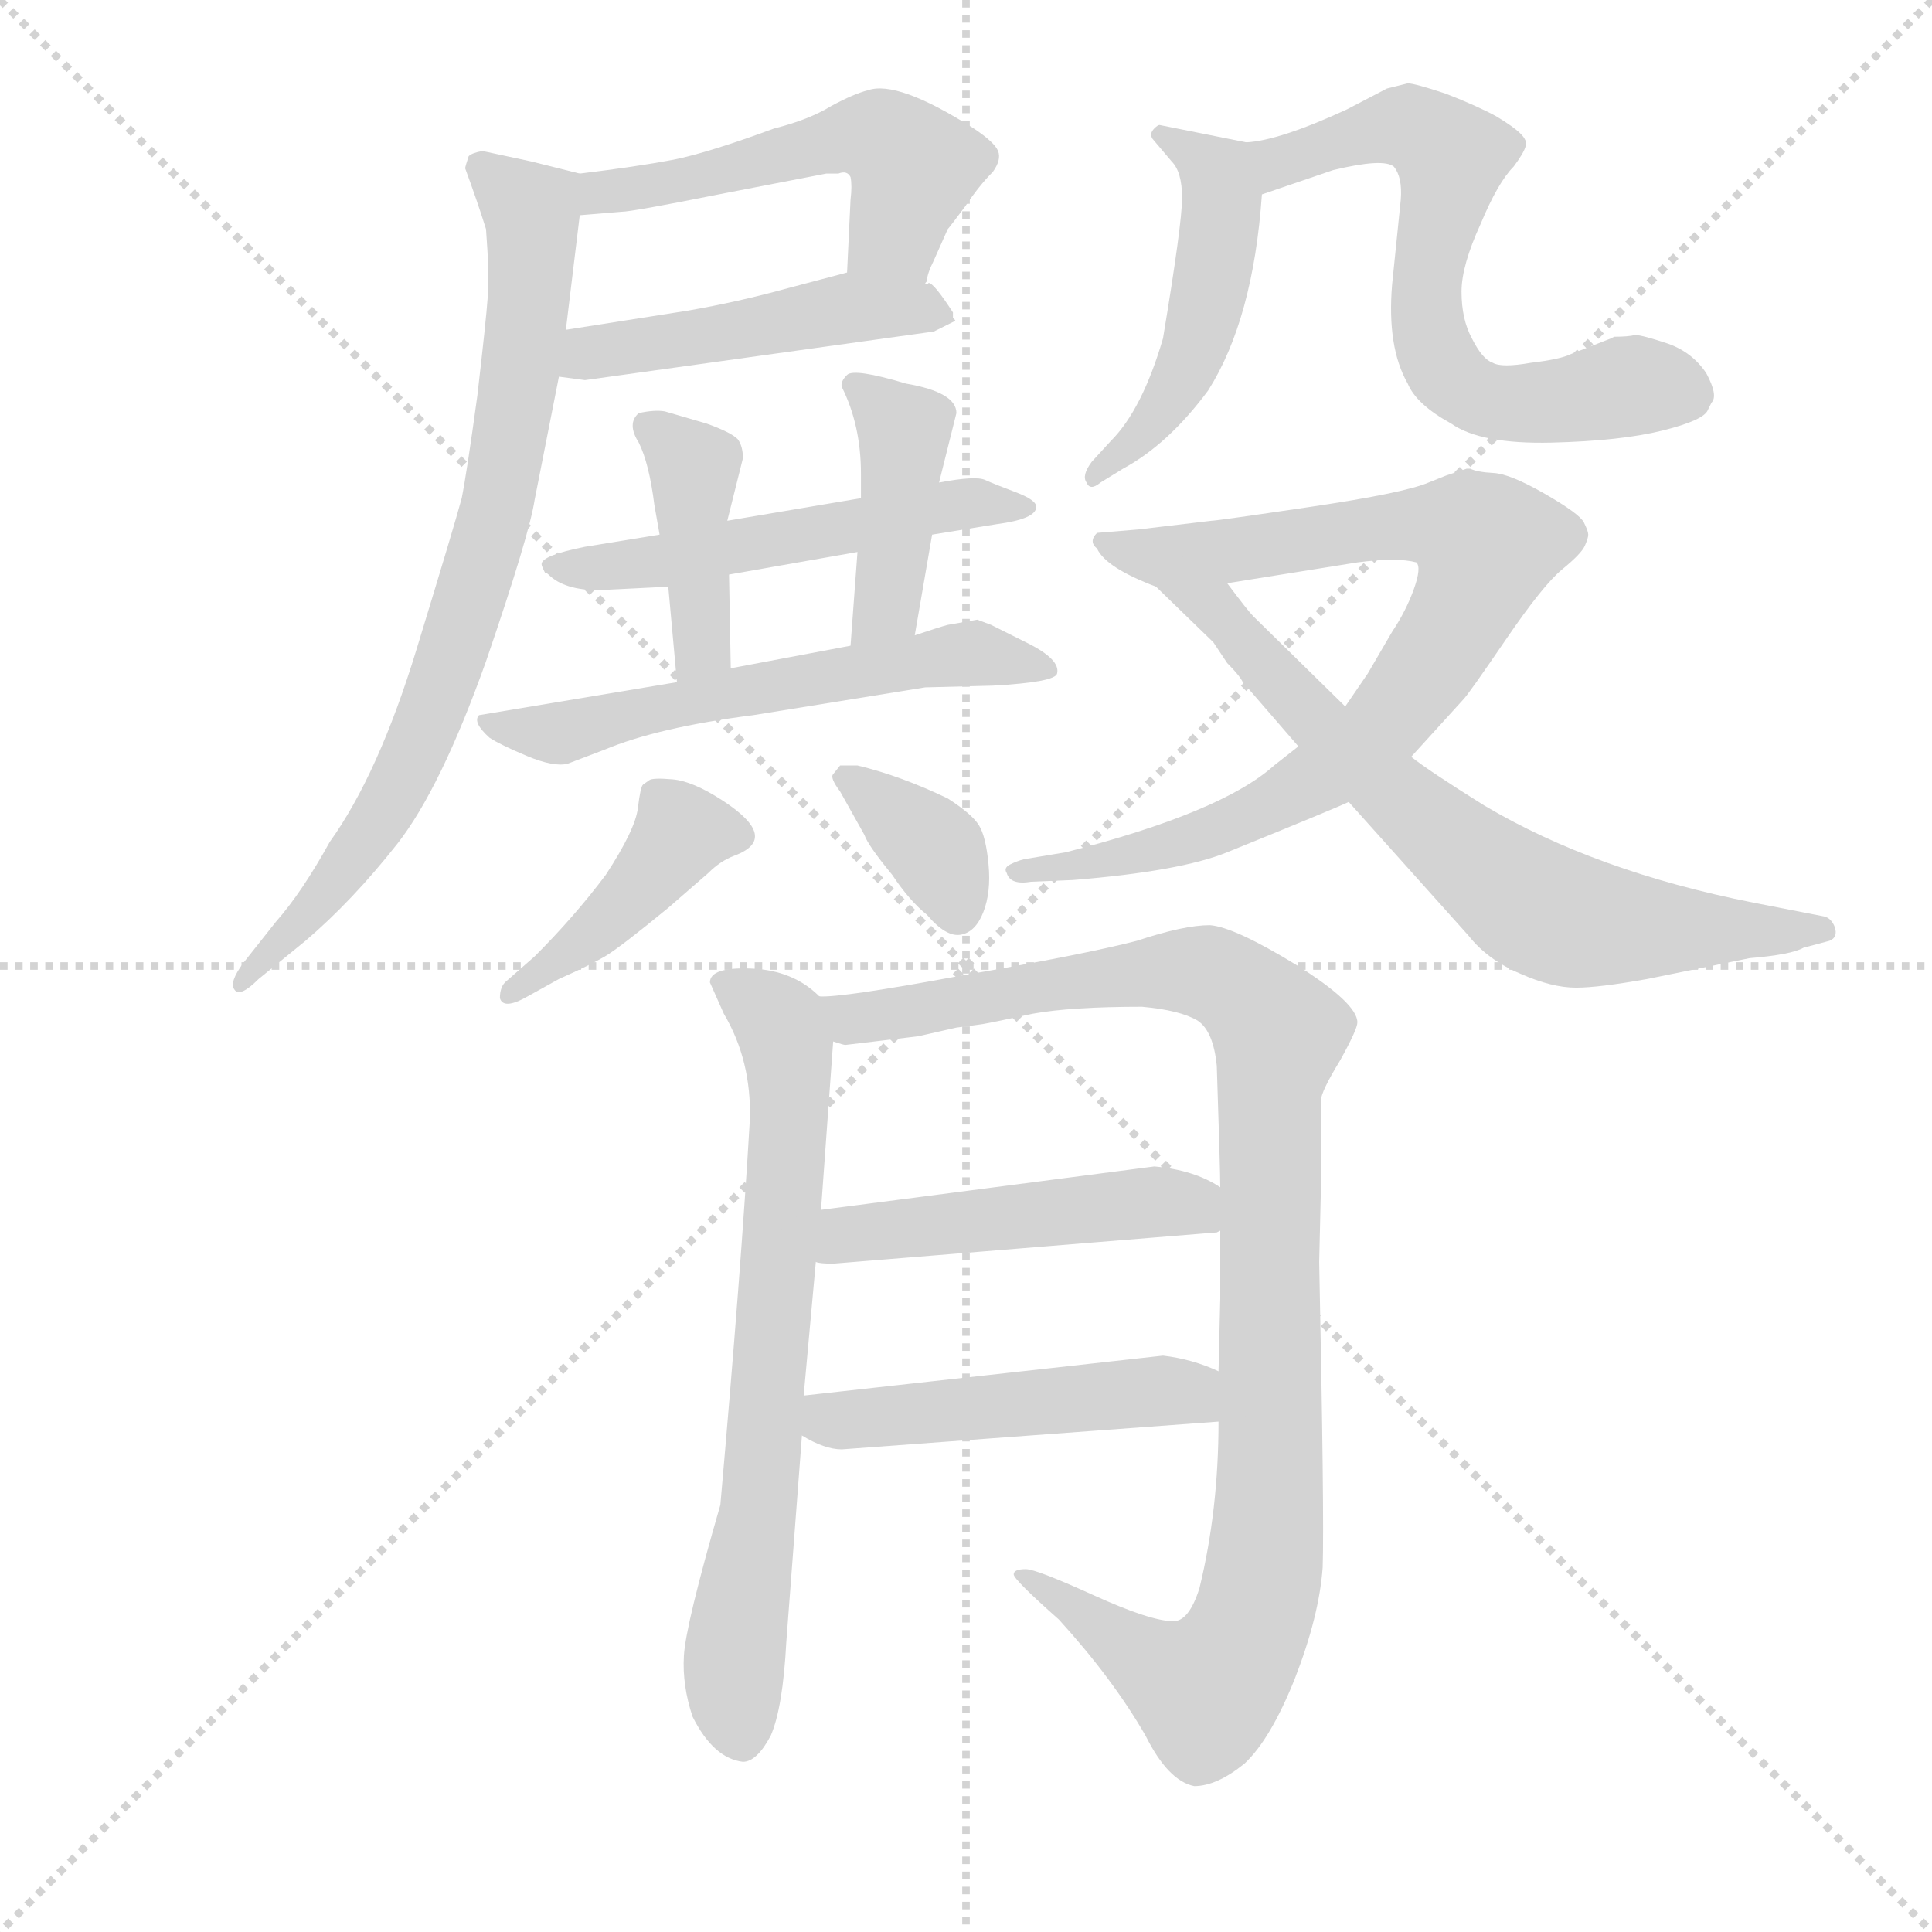 <svg version="1.1" viewBox="0 0 1024 1024" xmlns="http://www.w3.org/2000/svg">
  <g stroke="lightgray" stroke-dasharray="1,1" stroke-width="1" transform="scale(4, 4)">
    <line x1="0" y1="0" x2="256" y2="256"></line>
    <line x1="256" y1="0" x2="0" y2="256"></line>
    <line x1="128" y1="0" x2="128" y2="256"></line>
    <line x1="0" y1="128" x2="256" y2="128"></line>
  </g>
  <g transform="scale(0.92, -0.92) translate(60, -850)">
    <style type="text/css">
      
        @keyframes keyframes0 {
          from {
            stroke: blue;
            stroke-dashoffset: 519;
            stroke-width: 128;
          }
          63% {
            animation-timing-function: step-end;
            stroke: blue;
            stroke-dashoffset: 0;
            stroke-width: 128;
          }
          to {
            stroke: black;
            stroke-width: 1024;
          }
        }
        #make-me-a-hanzi-animation-0 {
          animation: keyframes0 0.672s both;
          animation-delay: 0s;
          animation-timing-function: linear;
        }
      
        @keyframes keyframes1 {
          from {
            stroke: blue;
            stroke-dashoffset: 476;
            stroke-width: 128;
          }
          61% {
            animation-timing-function: step-end;
            stroke: blue;
            stroke-dashoffset: 0;
            stroke-width: 128;
          }
          to {
            stroke: black;
            stroke-width: 1024;
          }
        }
        #make-me-a-hanzi-animation-1 {
          animation: keyframes1 0.637s both;
          animation-delay: 0.672s;
          animation-timing-function: linear;
        }
      
        @keyframes keyframes2 {
          from {
            stroke: blue;
            stroke-dashoffset: 781;
            stroke-width: 128;
          }
          72% {
            animation-timing-function: step-end;
            stroke: blue;
            stroke-dashoffset: 0;
            stroke-width: 128;
          }
          to {
            stroke: black;
            stroke-width: 1024;
          }
        }
        #make-me-a-hanzi-animation-2 {
          animation: keyframes2 0.886s both;
          animation-delay: 1.31s;
          animation-timing-function: linear;
        }
      
        @keyframes keyframes3 {
          from {
            stroke: blue;
            stroke-dashoffset: 532;
            stroke-width: 128;
          }
          63% {
            animation-timing-function: step-end;
            stroke: blue;
            stroke-dashoffset: 0;
            stroke-width: 128;
          }
          to {
            stroke: black;
            stroke-width: 1024;
          }
        }
        #make-me-a-hanzi-animation-3 {
          animation: keyframes3 0.683s both;
          animation-delay: 2.195s;
          animation-timing-function: linear;
        }
      
        @keyframes keyframes4 {
          from {
            stroke: blue;
            stroke-dashoffset: 408;
            stroke-width: 128;
          }
          57% {
            animation-timing-function: step-end;
            stroke: blue;
            stroke-dashoffset: 0;
            stroke-width: 128;
          }
          to {
            stroke: black;
            stroke-width: 1024;
          }
        }
        #make-me-a-hanzi-animation-4 {
          animation: keyframes4 0.582s both;
          animation-delay: 2.878s;
          animation-timing-function: linear;
        }
      
        @keyframes keyframes5 {
          from {
            stroke: blue;
            stroke-dashoffset: 419;
            stroke-width: 128;
          }
          58% {
            animation-timing-function: step-end;
            stroke: blue;
            stroke-dashoffset: 0;
            stroke-width: 128;
          }
          to {
            stroke: black;
            stroke-width: 1024;
          }
        }
        #make-me-a-hanzi-animation-5 {
          animation: keyframes5 0.591s both;
          animation-delay: 3.46s;
          animation-timing-function: linear;
        }
      
        @keyframes keyframes6 {
          from {
            stroke: blue;
            stroke-dashoffset: 582;
            stroke-width: 128;
          }
          65% {
            animation-timing-function: step-end;
            stroke: blue;
            stroke-dashoffset: 0;
            stroke-width: 128;
          }
          to {
            stroke: black;
            stroke-width: 1024;
          }
        }
        #make-me-a-hanzi-animation-6 {
          animation: keyframes6 0.724s both;
          animation-delay: 4.051s;
          animation-timing-function: linear;
        }
      
        @keyframes keyframes7 {
          from {
            stroke: blue;
            stroke-dashoffset: 422;
            stroke-width: 128;
          }
          58% {
            animation-timing-function: step-end;
            stroke: blue;
            stroke-dashoffset: 0;
            stroke-width: 128;
          }
          to {
            stroke: black;
            stroke-width: 1024;
          }
        }
        #make-me-a-hanzi-animation-7 {
          animation: keyframes7 0.593s both;
          animation-delay: 4.775s;
          animation-timing-function: linear;
        }
      
        @keyframes keyframes8 {
          from {
            stroke: blue;
            stroke-dashoffset: 360;
            stroke-width: 128;
          }
          54% {
            animation-timing-function: step-end;
            stroke: blue;
            stroke-dashoffset: 0;
            stroke-width: 128;
          }
          to {
            stroke: black;
            stroke-width: 1024;
          }
        }
        #make-me-a-hanzi-animation-8 {
          animation: keyframes8 0.543s both;
          animation-delay: 5.368s;
          animation-timing-function: linear;
        }
      
        @keyframes keyframes9 {
          from {
            stroke: blue;
            stroke-dashoffset: 491;
            stroke-width: 128;
          }
          62% {
            animation-timing-function: step-end;
            stroke: blue;
            stroke-dashoffset: 0;
            stroke-width: 128;
          }
          to {
            stroke: black;
            stroke-width: 1024;
          }
        }
        #make-me-a-hanzi-animation-9 {
          animation: keyframes9 0.65s both;
          animation-delay: 5.911s;
          animation-timing-function: linear;
        }
      
        @keyframes keyframes10 {
          from {
            stroke: blue;
            stroke-dashoffset: 648;
            stroke-width: 128;
          }
          68% {
            animation-timing-function: step-end;
            stroke: blue;
            stroke-dashoffset: 0;
            stroke-width: 128;
          }
          to {
            stroke: black;
            stroke-width: 1024;
          }
        }
        #make-me-a-hanzi-animation-10 {
          animation: keyframes10 0.777s both;
          animation-delay: 6.561s;
          animation-timing-function: linear;
        }
      
        @keyframes keyframes11 {
          from {
            stroke: blue;
            stroke-dashoffset: 830;
            stroke-width: 128;
          }
          73% {
            animation-timing-function: step-end;
            stroke: blue;
            stroke-dashoffset: 0;
            stroke-width: 128;
          }
          to {
            stroke: black;
            stroke-width: 1024;
          }
        }
        #make-me-a-hanzi-animation-11 {
          animation: keyframes11 0.925s both;
          animation-delay: 7.338s;
          animation-timing-function: linear;
        }
      
        @keyframes keyframes12 {
          from {
            stroke: blue;
            stroke-dashoffset: 703;
            stroke-width: 128;
          }
          70% {
            animation-timing-function: step-end;
            stroke: blue;
            stroke-dashoffset: 0;
            stroke-width: 128;
          }
          to {
            stroke: black;
            stroke-width: 1024;
          }
        }
        #make-me-a-hanzi-animation-12 {
          animation: keyframes12 0.822s both;
          animation-delay: 8.264s;
          animation-timing-function: linear;
        }
      
        @keyframes keyframes13 {
          from {
            stroke: blue;
            stroke-dashoffset: 709;
            stroke-width: 128;
          }
          70% {
            animation-timing-function: step-end;
            stroke: blue;
            stroke-dashoffset: 0;
            stroke-width: 128;
          }
          to {
            stroke: black;
            stroke-width: 1024;
          }
        }
        #make-me-a-hanzi-animation-13 {
          animation: keyframes13 0.827s both;
          animation-delay: 9.086s;
          animation-timing-function: linear;
        }
      
        @keyframes keyframes14 {
          from {
            stroke: blue;
            stroke-dashoffset: 1045;
            stroke-width: 128;
          }
          77% {
            animation-timing-function: step-end;
            stroke: blue;
            stroke-dashoffset: 0;
            stroke-width: 128;
          }
          to {
            stroke: black;
            stroke-width: 1024;
          }
        }
        #make-me-a-hanzi-animation-14 {
          animation: keyframes14 1.1s both;
          animation-delay: 9.913s;
          animation-timing-function: linear;
        }
      
        @keyframes keyframes15 {
          from {
            stroke: blue;
            stroke-dashoffset: 484;
            stroke-width: 128;
          }
          61% {
            animation-timing-function: step-end;
            stroke: blue;
            stroke-dashoffset: 0;
            stroke-width: 128;
          }
          to {
            stroke: black;
            stroke-width: 1024;
          }
        }
        #make-me-a-hanzi-animation-15 {
          animation: keyframes15 0.644s both;
          animation-delay: 11.013s;
          animation-timing-function: linear;
        }
      
        @keyframes keyframes16 {
          from {
            stroke: blue;
            stroke-dashoffset: 486;
            stroke-width: 128;
          }
          61% {
            animation-timing-function: step-end;
            stroke: blue;
            stroke-dashoffset: 0;
            stroke-width: 128;
          }
          to {
            stroke: black;
            stroke-width: 1024;
          }
        }
        #make-me-a-hanzi-animation-16 {
          animation: keyframes16 0.646s both;
          animation-delay: 11.657s;
          animation-timing-function: linear;
        }
      
    </style>
    
      <path d="M 474 686 Q 472 686 474 688 Q 474 692 478 700 L 486 718 Q 487 719 496 731 Q 504 743 512 751 Q 517 758 515 763 Q 513 768 501 776 Q 457 804 440 798 Q 432 796 419 789 Q 406 781 386 776 Q 348 762 328 758 Q 307 754 274 750 C 244 746 244 724 274 726 L 298 728 Q 304 728 354 738 L 416 750 L 423 750 Q 428 752 430 748 Q 431 743 430 735 L 428 693 C 427 663 469 656 474 686 Z" fill="lightgray"></path>
    
      <path d="M 489 667 L 489 670 Q 478 687 475 687 L 474 686 C 449 699 449 699 428 693 L 394 684 Q 365 676 336 671 L 266 660 C 236 655 232 637 262 633 L 277 631 L 478 659 Q 488 664 490 665 Q 491 665 489 667 Z" fill="lightgray"></path>
    
      <path d="M 274 750 L 246 757 L 218 763 Q 212 762 210 760 Q 208 754 208 753 Q 215 734 220 718 Q 222 692 221 679 Q 220 665 215 622 Q 209 578 206 563 Q 202 548 180 476 Q 158 404 130 365 Q 114 336 99 319 L 80 295 Q 72 284 75 280 Q 78 275 89 286 L 116 308 Q 143 331 169 364 Q 194 396 220 469 Q 245 542 248 562 L 262 633 L 266 660 L 274 726 C 277 749 277 749 274 750 Z" fill="lightgray"></path>
    
      <path d="M 477 542 L 514 548 Q 537 551 537 558 Q 537 562 525 566.5 Q 513 571 507.5 573.5 Q 502 576 481 572 L 436 563 L 359 550 L 320 542 L 277 535 Q 252 530 252 525 Q 252 524 254 520 Q 255 520 256 519 Q 265 510 285 510 L 325 512 L 360 519 L 434 532 L 477 542 Z" fill="lightgray"></path>
    
      <path d="M 359 550 L 368 586 Q 368 593 365 597 Q 361 601 347 606 L 323 613 Q 317 614 308 612 Q 301 606 308 595 Q 314 583 317 559 L 320 542 L 325 512 L 330 457 C 333 427 362 435 361 465 L 360 519 L 359 550 Z" fill="lightgray"></path>
    
      <path d="M 467 484 L 477 542 L 481 572 L 491 612 Q 491 624 462 629 Q 432 638 428 634 Q 424 630 425 627 Q 436 605 436 577 L 436 563 L 434 532 L 430 478 C 428 448 462 454 467 484 Z" fill="lightgray"></path>
    
      <path d="M 512 455 Q 548 457 549 462 Q 551 470 532 479.5 Q 513 489 511 490 L 503 493 L 486 490 Q 482 489 467 484 L 430 478 L 361 465 L 330 457 L 216 438 Q 212 434 222 425 Q 228 421 243.5 414.5 Q 259 408 267 410 L 288 418 Q 319 431 374 438 L 473 454 L 512 455 Z" fill="lightgray"></path>
    
      <path d="M 289 346 Q 271 322 248 299 L 232 285 Q 228 282 228 275 Q 230 268 244 276 L 262 286 Q 280 294 288.5 299 Q 297 304 325 327 L 348 347 Q 355 354 363 357 Q 390 367 356 389 Q 339 400 327.5 401 Q 316 402 314 400.5 Q 312 399 310.5 398 Q 309 397 307.5 384.5 Q 306 372 289 346 Z" fill="lightgray"></path>
    
      <path d="M 434 409 L 424 409 L 420 404 Q 418 402 424 394 L 438 369 Q 440 363 454 346 Q 464 331 474 323 Q 485 310 493.5 311.5 Q 502 313 506.5 324.5 Q 511 336 509.5 352 Q 508 368 504 374.5 Q 500 381 486 390 Q 459 403 434 409 Z" fill="lightgray"></path>
    
      <path d="M 569 584 Q 563 576 566 572 Q 568 567 574 572 L 587 580 Q 613 594 636 625 Q 662 666 667 738 C 669 766 669 766 658 768 L 608 778 Q 607 778 605 776 Q 602 773 604 770 L 615 757 Q 621 751 621 736 Q 621 721 610 655 Q 598 614 580 596 L 569 584 Z" fill="lightgray"></path>
    
      <path d="M 667 738 L 708 752 Q 737 759 743 754 Q 748 748 747 735 L 742 686 Q 739 650 751 629 Q 756 617 776 606 Q 793 594 834 595 Q 874 596 898 602 Q 922 608 924 614 L 926 618 Q 930 622 923 635 Q 915 647 901 652 Q 886 657 882 657 Q 878 656 870 656 L 868 655 L 845 646 Q 839 643 822 641 Q 805 638 800 641 Q 794 643 788 655 Q 782 666 782 682 Q 782 697 793 721 Q 803 745 812 754 Q 818 762 819 766 Q 820 769 816 773 Q 812 777 802 783 Q 791 789 773 796 Q 755 802 751 802 Q 747 801 739 799 L 716 787 Q 677 769 658 768 C 628 763 639 728 667 738 Z" fill="lightgray"></path>
    
      <path d="M 787 580 L 785 580 L 773 576 L 763 572 Q 749 566 695 558 Q 641 550 638 550 L 596 545 L 572 543 Q 567 538 572 534 Q 577 523 606 512 L 647 514 L 722 526 Q 745 529 756 526 Q 759 523 754.5 510.5 Q 750 498 742 486 L 728 462 L 715 443 L 688 420 L 674 409 Q 644 382 554 359 L 530 355 Q 526 354 522 352 Q 518 350 520 347 Q 522 340 534 342 L 558 343 Q 620 348 647 359 Q 711 385 717 388 L 753 414 L 783 447 Q 786 450 807.5 481.5 Q 829 513 840 522 Q 851 531 853 535.5 Q 855 540 855 542 Q 855 544 852.5 549 Q 850 554 830 565.5 Q 810 577 800.5 577.5 Q 791 578 787 580 Z" fill="lightgray"></path>
    
      <path d="M 606 512 L 639 480 L 647 468 Q 654 461 656 457 L 688 420 L 717 388 L 786 311 Q 797 297 816 289 Q 834 281 848 281 Q 861 281 889 286 L 948 298 Q 972 300 979 304 L 994 308 Q 999 310 997 316 Q 995 321 991 322 L 950 330 Q 859 348 795 386 Q 763 406 753 414 L 715 443 L 662 495 Q 659 498 647 514 C 629 538 584 533 606 512 Z" fill="lightgray"></path>
    
      <path d="M 412 276 Q 397 291 373 292 Q 349 293 349 284 L 357 266 Q 373 239 372 205 Q 367 119 355 -17 Q 335 -86 334 -104 Q 333 -121 339 -139 Q 351 -163 368 -165 Q 376 -165 384 -150 Q 391 -134 393 -96 L 402 23 L 403 46 L 410 123 L 413 153 L 420 250 C 421 269 421 269 412 276 Z" fill="lightgray"></path>
    
      <path d="M 642 31 Q 642 -20 631 -65 Q 625 -84 616 -84 Q 603 -84 570 -69 Q 537 -54 531 -54 Q 524 -54 524 -57 Q 524 -60 550 -83 Q 581 -117 600 -150 Q 613 -176 628 -179 Q 641 -179 657 -166 Q 672 -152 686 -117 Q 700 -81 702 -53 Q 703 -24 700 123 L 701 166 L 701 216 Q 701 221 712 239 Q 722 257 722 261 Q 722 272 687 294 Q 651 316 637 317 Q 622 317 595 308 Q 564 300 494 288 Q 424 275 412 276 C 382 273 390 250 420 250 Q 426 248 427 248 L 469 253 L 491 258 Q 499 259 506 260 Q 512 261 535 266 Q 557 270 598 270 Q 620 268 630 262 Q 639 256 641 236 Q 643 176 643 166 L 643 141 L 643 102 L 642 60 L 642 31 Z" fill="lightgray"></path>
    
      <path d="M 410 123 Q 412 122 420 122 L 641 140 L 643 141 C 672 147 669 151 643 166 Q 628 176 605 178 L 413 153 C 383 149 380 127 410 123 Z" fill="lightgray"></path>
    
      <path d="M 402 23 Q 415 15 425 15 L 642 31 C 672 33 670 48 642 60 Q 627 67 610 69 L 403 46 C 373 43 376 37 402 23 Z" fill="lightgray"></path>
    
    
      <clipPath id="make-me-a-hanzi-clip-0">
        <path d="M 474 686 Q 472 686 474 688 Q 474 692 478 700 L 486 718 Q 487 719 496 731 Q 504 743 512 751 Q 517 758 515 763 Q 513 768 501 776 Q 457 804 440 798 Q 432 796 419 789 Q 406 781 386 776 Q 348 762 328 758 Q 307 754 274 750 C 244 746 244 724 274 726 L 298 728 Q 304 728 354 738 L 416 750 L 423 750 Q 428 752 430 748 Q 431 743 430 735 L 428 693 C 427 663 469 656 474 686 Z"></path>
      </clipPath>
      <path clip-path="url(#make-me-a-hanzi-clip-0)" d="M 280 732 L 287 740 L 448 770 L 466 754 L 456 715 L 437 700" fill="none" id="make-me-a-hanzi-animation-0" stroke-dasharray="391 782" stroke-linecap="round"></path>
    
      <clipPath id="make-me-a-hanzi-clip-1">
        <path d="M 489 667 L 489 670 Q 478 687 475 687 L 474 686 C 449 699 449 699 428 693 L 394 684 Q 365 676 336 671 L 266 660 C 236 655 232 637 262 633 L 277 631 L 478 659 Q 488 664 490 665 Q 491 665 489 667 Z"></path>
      </clipPath>
      <path clip-path="url(#make-me-a-hanzi-clip-1)" d="M 270 639 L 289 649 L 427 673 L 477 671 L 482 664" fill="none" id="make-me-a-hanzi-animation-1" stroke-dasharray="348 696" stroke-linecap="round"></path>
    
      <clipPath id="make-me-a-hanzi-clip-2">
        <path d="M 274 750 L 246 757 L 218 763 Q 212 762 210 760 Q 208 754 208 753 Q 215 734 220 718 Q 222 692 221 679 Q 220 665 215 622 Q 209 578 206 563 Q 202 548 180 476 Q 158 404 130 365 Q 114 336 99 319 L 80 295 Q 72 284 75 280 Q 78 275 89 286 L 116 308 Q 143 331 169 364 Q 194 396 220 469 Q 245 542 248 562 L 262 633 L 266 660 L 274 726 C 277 749 277 749 274 750 Z"></path>
      </clipPath>
      <path clip-path="url(#make-me-a-hanzi-clip-2)" d="M 217 754 L 247 723 L 243 657 L 223 546 L 175 408 L 134 342 L 82 283" fill="none" id="make-me-a-hanzi-animation-2" stroke-dasharray="653 1306" stroke-linecap="round"></path>
    
      <clipPath id="make-me-a-hanzi-clip-3">
        <path d="M 477 542 L 514 548 Q 537 551 537 558 Q 537 562 525 566.5 Q 513 571 507.5 573.5 Q 502 576 481 572 L 436 563 L 359 550 L 320 542 L 277 535 Q 252 530 252 525 Q 252 524 254 520 Q 255 520 256 519 Q 265 510 285 510 L 325 512 L 360 519 L 434 532 L 477 542 Z"></path>
      </clipPath>
      <path clip-path="url(#make-me-a-hanzi-clip-3)" d="M 257 524 L 278 521 L 491 560 L 529 560" fill="none" id="make-me-a-hanzi-animation-3" stroke-dasharray="404 808" stroke-linecap="round"></path>
    
      <clipPath id="make-me-a-hanzi-clip-4">
        <path d="M 359 550 L 368 586 Q 368 593 365 597 Q 361 601 347 606 L 323 613 Q 317 614 308 612 Q 301 606 308 595 Q 314 583 317 559 L 320 542 L 325 512 L 330 457 C 333 427 362 435 361 465 L 360 519 L 359 550 Z"></path>
      </clipPath>
      <path clip-path="url(#make-me-a-hanzi-clip-4)" d="M 316 603 L 340 581 L 345 485 L 334 464" fill="none" id="make-me-a-hanzi-animation-4" stroke-dasharray="280 560" stroke-linecap="round"></path>
    
      <clipPath id="make-me-a-hanzi-clip-5">
        <path d="M 467 484 L 477 542 L 481 572 L 491 612 Q 491 624 462 629 Q 432 638 428 634 Q 424 630 425 627 Q 436 605 436 577 L 436 563 L 434 532 L 430 478 C 428 448 462 454 467 484 Z"></path>
      </clipPath>
      <path clip-path="url(#make-me-a-hanzi-clip-5)" d="M 432 628 L 461 598 L 451 501 L 435 484" fill="none" id="make-me-a-hanzi-animation-5" stroke-dasharray="291 582" stroke-linecap="round"></path>
    
      <clipPath id="make-me-a-hanzi-clip-6">
        <path d="M 512 455 Q 548 457 549 462 Q 551 470 532 479.5 Q 513 489 511 490 L 503 493 L 486 490 Q 482 489 467 484 L 430 478 L 361 465 L 330 457 L 216 438 Q 212 434 222 425 Q 228 421 243.5 414.5 Q 259 408 267 410 L 288 418 Q 319 431 374 438 L 473 454 L 512 455 Z"></path>
      </clipPath>
      <path clip-path="url(#make-me-a-hanzi-clip-6)" d="M 224 434 L 262 427 L 370 453 L 501 474 L 544 465" fill="none" id="make-me-a-hanzi-animation-6" stroke-dasharray="454 908" stroke-linecap="round"></path>
    
      <clipPath id="make-me-a-hanzi-clip-7">
        <path d="M 289 346 Q 271 322 248 299 L 232 285 Q 228 282 228 275 Q 230 268 244 276 L 262 286 Q 280 294 288.5 299 Q 297 304 325 327 L 348 347 Q 355 354 363 357 Q 390 367 356 389 Q 339 400 327.5 401 Q 316 402 314 400.5 Q 312 399 310.5 398 Q 309 397 307.5 384.5 Q 306 372 289 346 Z"></path>
      </clipPath>
      <path clip-path="url(#make-me-a-hanzi-clip-7)" d="M 363 368 L 333 370 L 306 334 L 234 278" fill="none" id="make-me-a-hanzi-animation-7" stroke-dasharray="294 588" stroke-linecap="round"></path>
    
      <clipPath id="make-me-a-hanzi-clip-8">
        <path d="M 434 409 L 424 409 L 420 404 Q 418 402 424 394 L 438 369 Q 440 363 454 346 Q 464 331 474 323 Q 485 310 493.5 311.5 Q 502 313 506.5 324.5 Q 511 336 509.5 352 Q 508 368 504 374.5 Q 500 381 486 390 Q 459 403 434 409 Z"></path>
      </clipPath>
      <path clip-path="url(#make-me-a-hanzi-clip-8)" d="M 428 402 L 476 364 L 492 324" fill="none" id="make-me-a-hanzi-animation-8" stroke-dasharray="232 464" stroke-linecap="round"></path>
    
      <clipPath id="make-me-a-hanzi-clip-9">
        <path d="M 569 584 Q 563 576 566 572 Q 568 567 574 572 L 587 580 Q 613 594 636 625 Q 662 666 667 738 C 669 766 669 766 658 768 L 608 778 Q 607 778 605 776 Q 602 773 604 770 L 615 757 Q 621 751 621 736 Q 621 721 610 655 Q 598 614 580 596 L 569 584 Z"></path>
      </clipPath>
      <path clip-path="url(#make-me-a-hanzi-clip-9)" d="M 609 772 L 641 749 L 638 686 L 612 617 L 569 577" fill="none" id="make-me-a-hanzi-animation-9" stroke-dasharray="363 726" stroke-linecap="round"></path>
    
      <clipPath id="make-me-a-hanzi-clip-10">
        <path d="M 667 738 L 708 752 Q 737 759 743 754 Q 748 748 747 735 L 742 686 Q 739 650 751 629 Q 756 617 776 606 Q 793 594 834 595 Q 874 596 898 602 Q 922 608 924 614 L 926 618 Q 930 622 923 635 Q 915 647 901 652 Q 886 657 882 657 Q 878 656 870 656 L 868 655 L 845 646 Q 839 643 822 641 Q 805 638 800 641 Q 794 643 788 655 Q 782 666 782 682 Q 782 697 793 721 Q 803 745 812 754 Q 818 762 819 766 Q 820 769 816 773 Q 812 777 802 783 Q 791 789 773 796 Q 755 802 751 802 Q 747 801 739 799 L 716 787 Q 677 769 658 768 C 628 763 639 728 667 738 Z"></path>
      </clipPath>
      <path clip-path="url(#make-me-a-hanzi-clip-10)" d="M 664 762 L 683 758 L 743 777 L 771 764 L 776 757 L 762 663 L 772 637 L 790 621 L 824 617 L 882 628 L 912 624" fill="none" id="make-me-a-hanzi-animation-10" stroke-dasharray="520 1040" stroke-linecap="round"></path>
    
      <clipPath id="make-me-a-hanzi-clip-11">
        <path d="M 787 580 L 785 580 L 773 576 L 763 572 Q 749 566 695 558 Q 641 550 638 550 L 596 545 L 572 543 Q 567 538 572 534 Q 577 523 606 512 L 647 514 L 722 526 Q 745 529 756 526 Q 759 523 754.5 510.5 Q 750 498 742 486 L 728 462 L 715 443 L 688 420 L 674 409 Q 644 382 554 359 L 530 355 Q 526 354 522 352 Q 518 350 520 347 Q 522 340 534 342 L 558 343 Q 620 348 647 359 Q 711 385 717 388 L 753 414 L 783 447 Q 786 450 807.5 481.5 Q 829 513 840 522 Q 851 531 853 535.5 Q 855 540 855 542 Q 855 544 852.5 549 Q 850 554 830 565.5 Q 810 577 800.5 577.5 Q 791 578 787 580 Z"></path>
      </clipPath>
      <path clip-path="url(#make-me-a-hanzi-clip-11)" d="M 578 539 L 612 529 L 767 548 L 796 536 L 778 489 L 750 447 L 711 410 L 654 375 L 528 347" fill="none" id="make-me-a-hanzi-animation-11" stroke-dasharray="702 1404" stroke-linecap="round"></path>
    
      <clipPath id="make-me-a-hanzi-clip-12">
        <path d="M 606 512 L 639 480 L 647 468 Q 654 461 656 457 L 688 420 L 717 388 L 786 311 Q 797 297 816 289 Q 834 281 848 281 Q 861 281 889 286 L 948 298 Q 972 300 979 304 L 994 308 Q 999 310 997 316 Q 995 321 991 322 L 950 330 Q 859 348 795 386 Q 763 406 753 414 L 715 443 L 662 495 Q 659 498 647 514 C 629 538 584 533 606 512 Z"></path>
      </clipPath>
      <path clip-path="url(#make-me-a-hanzi-clip-12)" d="M 613 508 L 641 499 L 706 426 L 828 326 L 861 317 L 989 314" fill="none" id="make-me-a-hanzi-animation-12" stroke-dasharray="575 1150" stroke-linecap="round"></path>
    
      <clipPath id="make-me-a-hanzi-clip-13">
        <path d="M 412 276 Q 397 291 373 292 Q 349 293 349 284 L 357 266 Q 373 239 372 205 Q 367 119 355 -17 Q 335 -86 334 -104 Q 333 -121 339 -139 Q 351 -163 368 -165 Q 376 -165 384 -150 Q 391 -134 393 -96 L 402 23 L 403 46 L 410 123 L 413 153 L 420 250 C 421 269 421 269 412 276 Z"></path>
      </clipPath>
      <path clip-path="url(#make-me-a-hanzi-clip-13)" d="M 357 282 L 389 260 L 395 231 L 378 -13 L 363 -109 L 367 -152" fill="none" id="make-me-a-hanzi-animation-13" stroke-dasharray="581 1162" stroke-linecap="round"></path>
    
      <clipPath id="make-me-a-hanzi-clip-14">
        <path d="M 642 31 Q 642 -20 631 -65 Q 625 -84 616 -84 Q 603 -84 570 -69 Q 537 -54 531 -54 Q 524 -54 524 -57 Q 524 -60 550 -83 Q 581 -117 600 -150 Q 613 -176 628 -179 Q 641 -179 657 -166 Q 672 -152 686 -117 Q 700 -81 702 -53 Q 703 -24 700 123 L 701 166 L 701 216 Q 701 221 712 239 Q 722 257 722 261 Q 722 272 687 294 Q 651 316 637 317 Q 622 317 595 308 Q 564 300 494 288 Q 424 275 412 276 C 382 273 390 250 420 250 Q 426 248 427 248 L 469 253 L 491 258 Q 499 259 506 260 Q 512 261 535 266 Q 557 270 598 270 Q 620 268 630 262 Q 639 256 641 236 Q 643 176 643 166 L 643 141 L 643 102 L 642 60 L 642 31 Z"></path>
      </clipPath>
      <path clip-path="url(#make-me-a-hanzi-clip-14)" d="M 415 270 L 434 264 L 460 266 L 557 285 L 623 291 L 651 282 L 676 255 L 671 226 L 670 -33 L 655 -97 L 632 -123 L 528 -57" fill="none" id="make-me-a-hanzi-animation-14" stroke-dasharray="917 1834" stroke-linecap="round"></path>
    
      <clipPath id="make-me-a-hanzi-clip-15">
        <path d="M 410 123 Q 412 122 420 122 L 641 140 L 643 141 C 672 147 669 151 643 166 Q 628 176 605 178 L 413 153 C 383 149 380 127 410 123 Z"></path>
      </clipPath>
      <path clip-path="url(#make-me-a-hanzi-clip-15)" d="M 416 130 L 437 140 L 609 158 L 639 147" fill="none" id="make-me-a-hanzi-animation-15" stroke-dasharray="356 712" stroke-linecap="round"></path>
    
      <clipPath id="make-me-a-hanzi-clip-16">
        <path d="M 402 23 Q 415 15 425 15 L 642 31 C 672 33 670 48 642 60 Q 627 67 610 69 L 403 46 C 373 43 376 37 402 23 Z"></path>
      </clipPath>
      <path clip-path="url(#make-me-a-hanzi-clip-16)" d="M 411 40 L 418 32 L 432 32 L 612 49 L 634 38" fill="none" id="make-me-a-hanzi-animation-16" stroke-dasharray="358 716" stroke-linecap="round"></path>
    
  </g>
</svg>